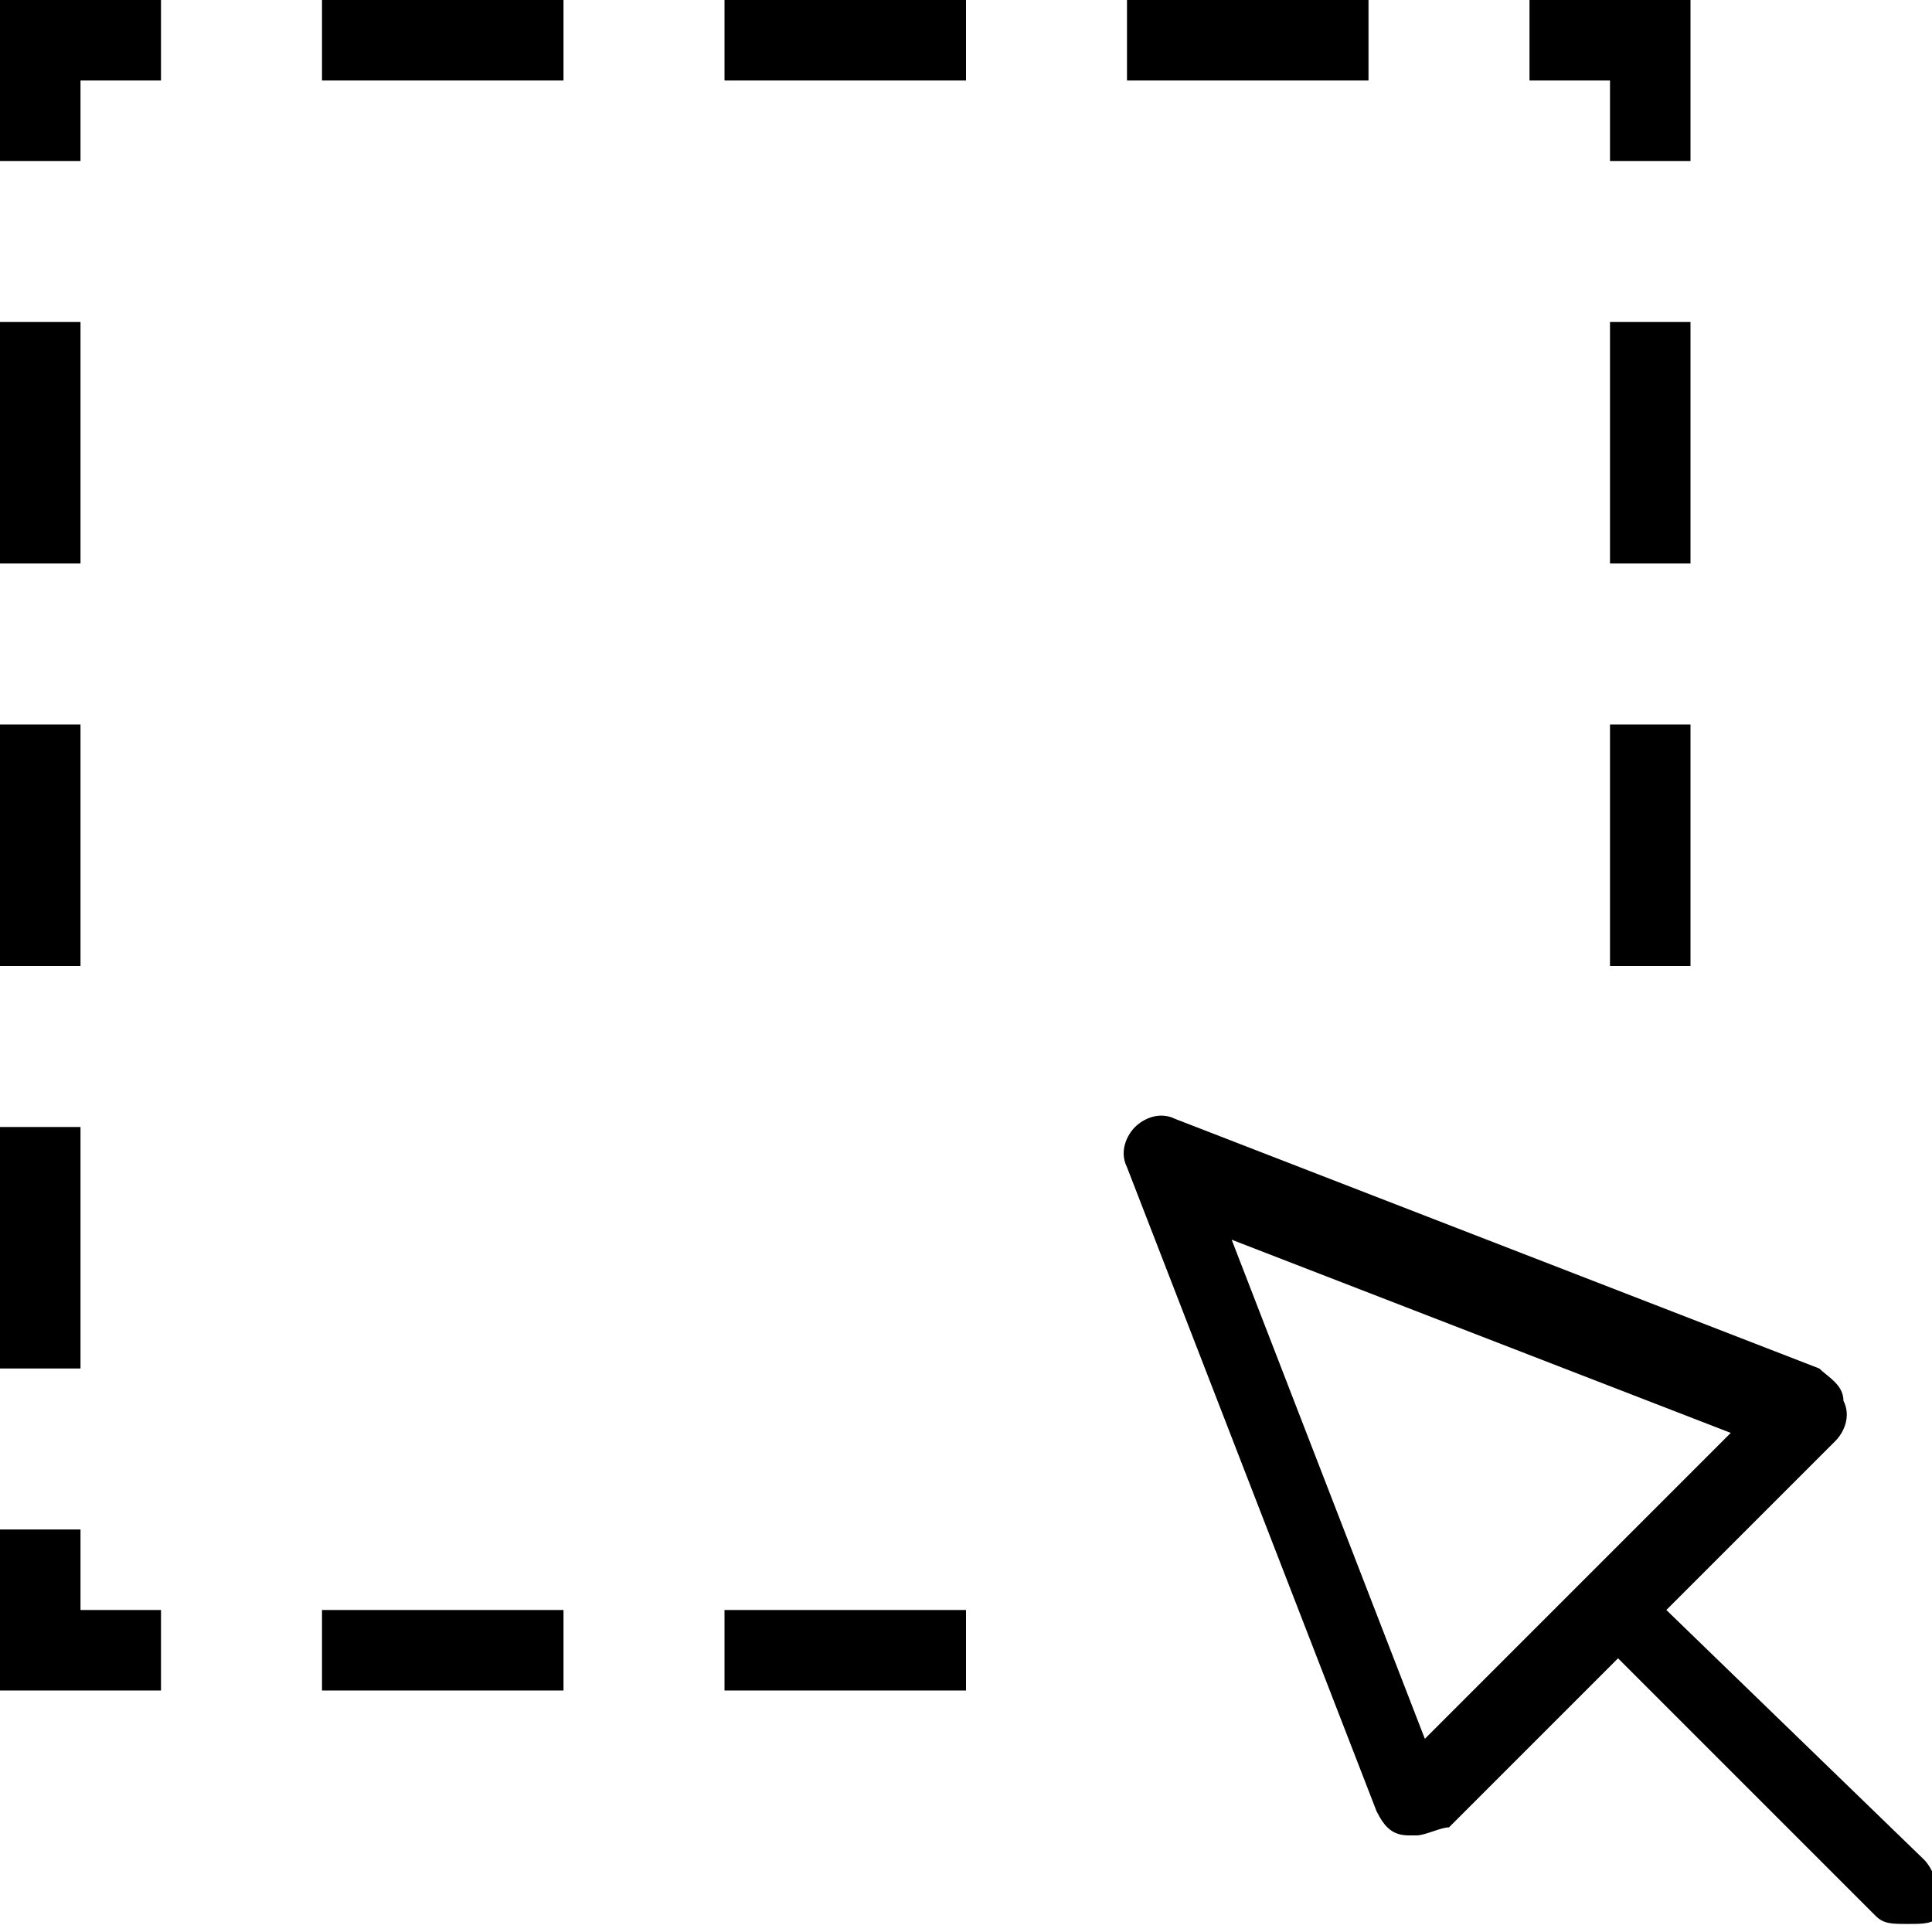 <svg version="1.1" id="Isolation_Mode" xmlns="http://www.w3.org/2000/svg" xmlns:xlink="http://www.w3.org/1999/xlink" x="0px"
	 y="0px" width="24px" height="24px" viewBox="0 0 24 24" enable-background="new 0 0 24 24" xml:space="preserve">
<g>
	<rect x="0" y="4" width="1" height="3"/>
	<rect x="0" y="9" width="1" height="3"/>
	<rect x="0" y="14" width="1" height="3"/>
	<rect x="20" y="4" width="1" height="3"/>
	<rect x="20" y="9" width="1" height="3"/>
	<polygon points="0,2 1,2 1,1 2,1 2,0 0,0 	"/>
	<rect x="4" width="3" height="1"/>
	<rect x="9" width="3" height="1"/>
	<rect x="14" width="3" height="1"/>
	<polygon points="20,2 21,2 21,0 19,0 19,1 20,1 	"/>
	<polygon points="1,19 0,19 0,21 2,21 2,20 1,20 	"/>
	<rect x="4" y="20" width="3" height="1"/>
	<rect x="9" y="20" width="3" height="1"/>
	<path d="M23.9,23.1L20.7,20l2.1-2.1c0.1-0.1,0.2-0.3,0.1-0.5c0-0.2-0.2-0.3-0.3-0.4l-8-3.1c-0.2-0.1-0.4,0-0.5,0.1
		s-0.2,0.3-0.1,0.5l3.1,8c0.1,0.2,0.2,0.3,0.4,0.3c0,0,0.1,0,0.1,0c0.1,0,0.3-0.1,0.4-0.1l2.1-2.1l3.2,3.2c0.1,0.1,0.2,0.1,0.4,0.1
		s0.3,0,0.4-0.1C24.1,23.7,24.1,23.3,23.9,23.1z M17.7,21.6l-2.4-6.2l6.2,2.4L17.7,21.6z"/>
</g>
</svg>
